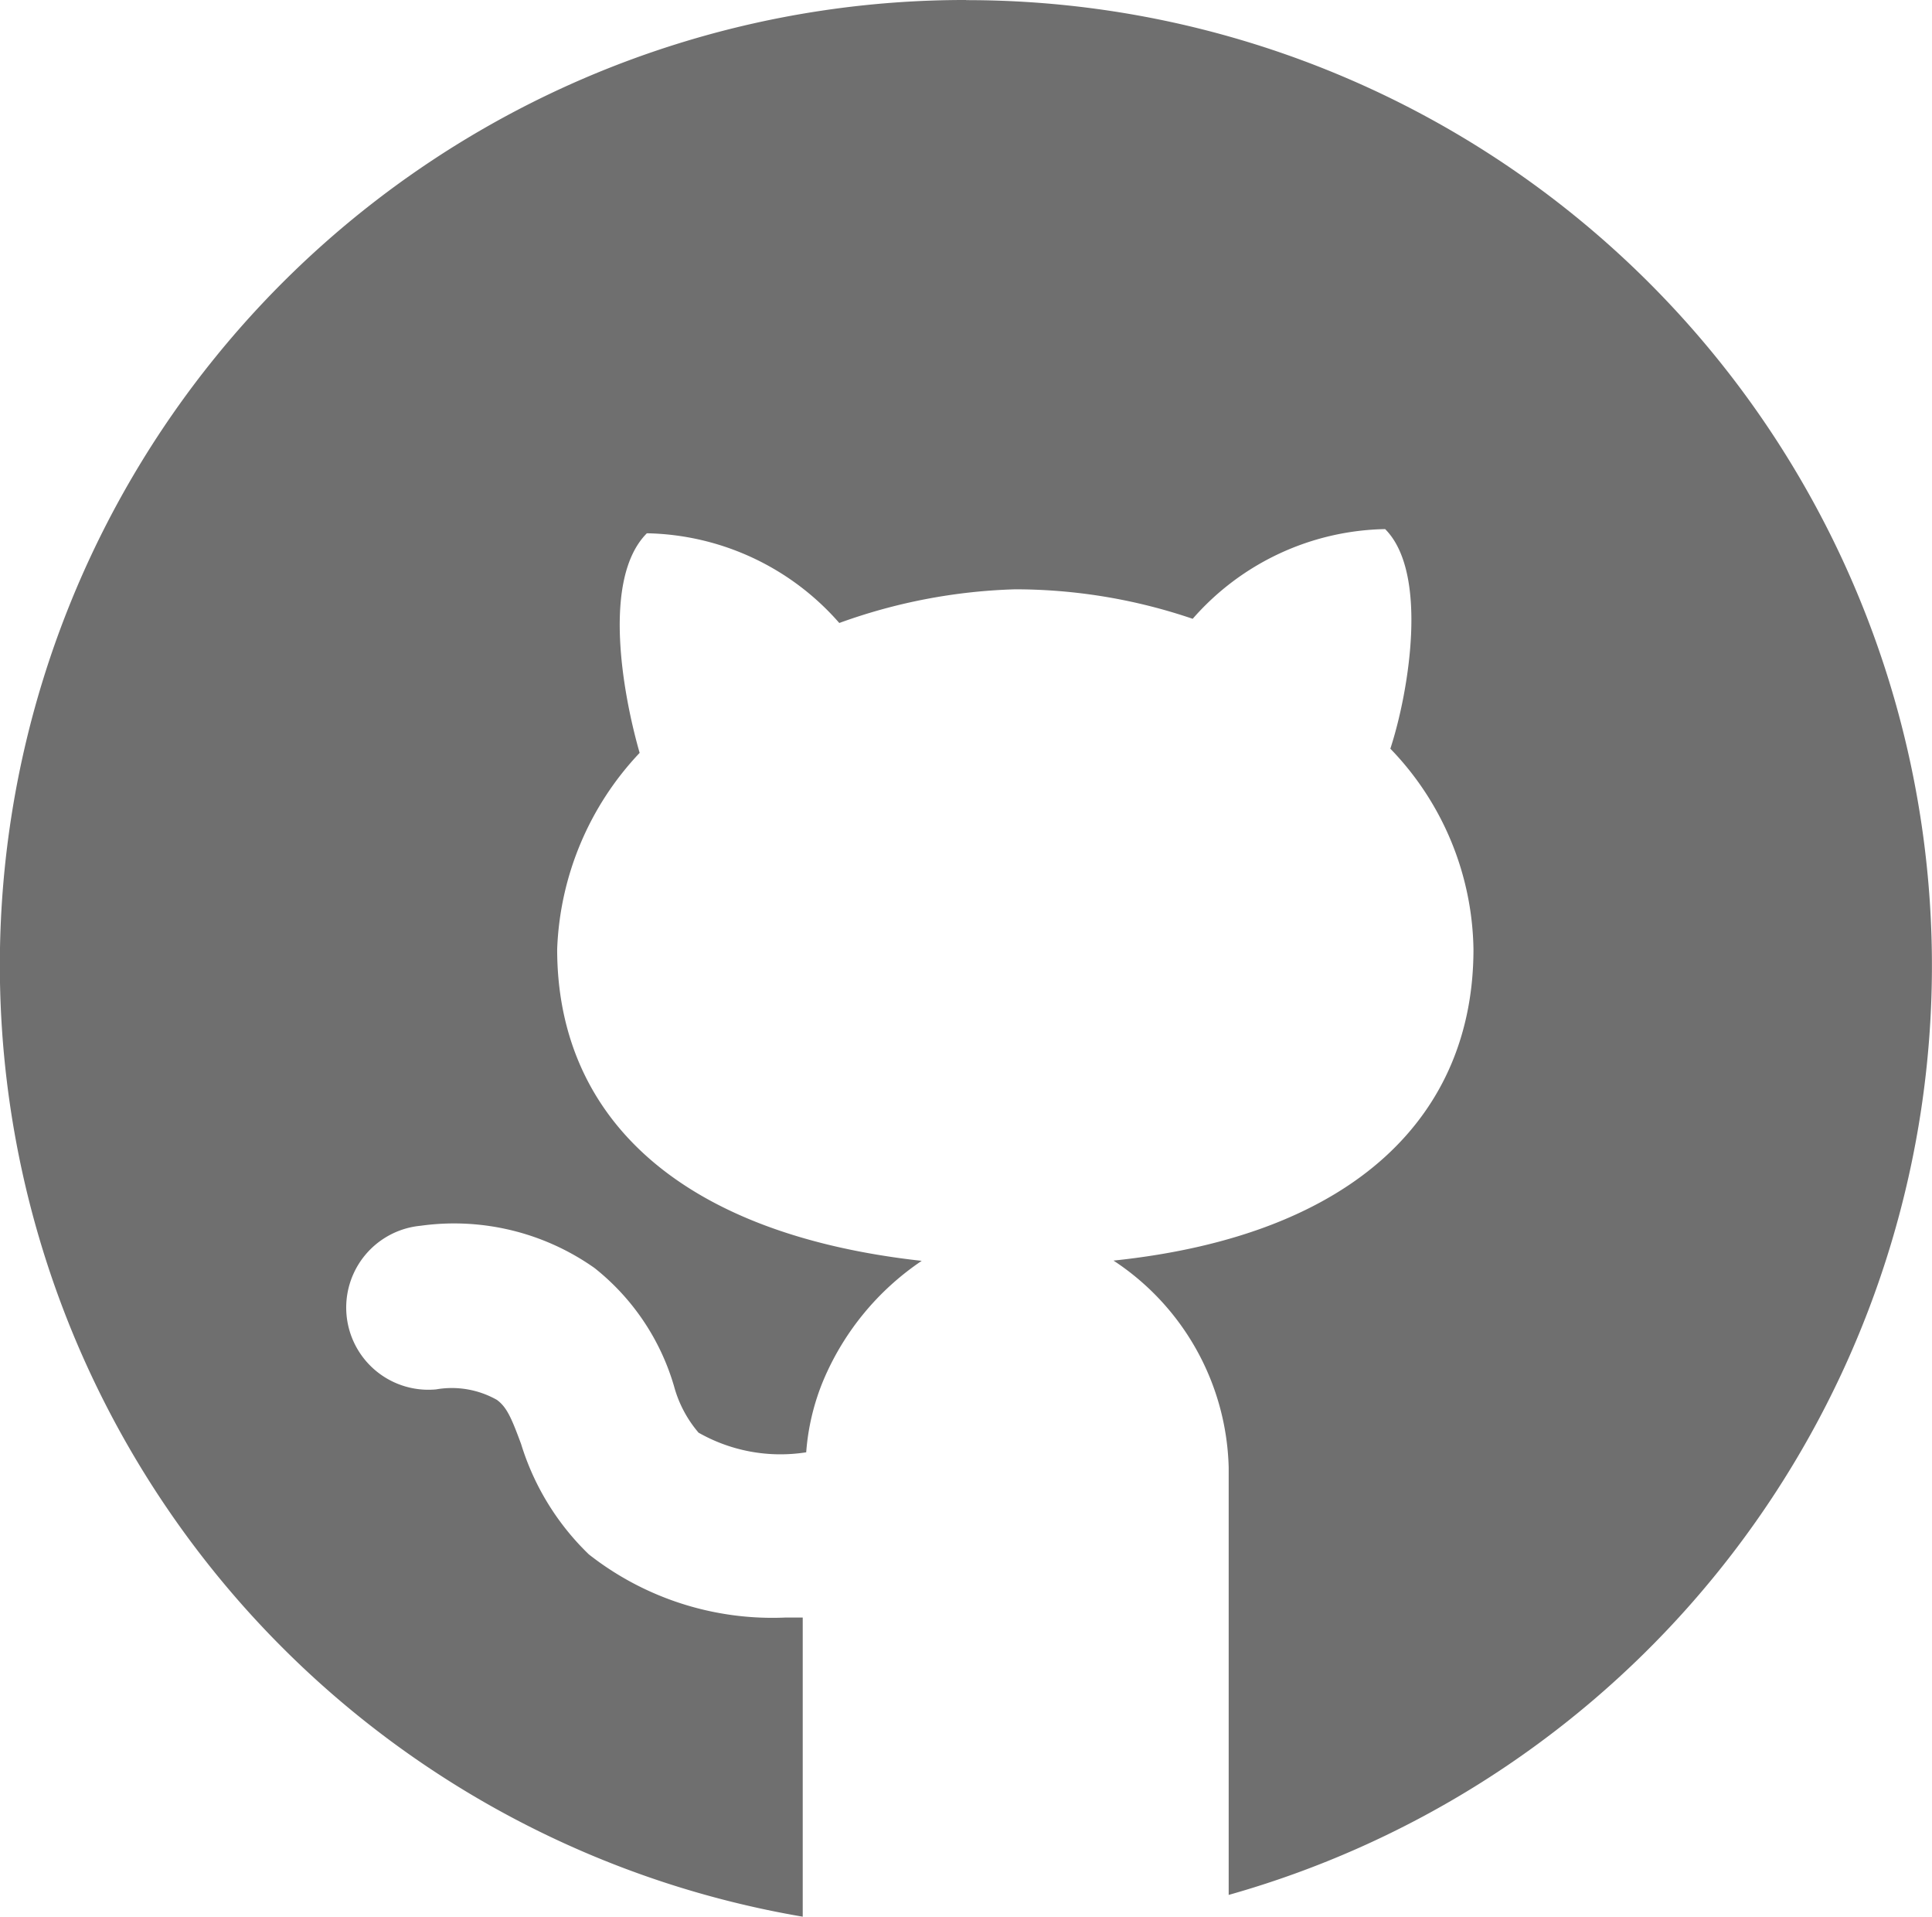 <svg id="Layer_2" data-name="Layer 2" xmlns="http://www.w3.org/2000/svg" width="30.008" height="29.763" viewBox="0 0 30.008 29.763">
  <g id="Layer_1-2" data-name="Layer 1-2" transform="translate(0 0)">
    <g id="github">
      <path id="Pfad_200" data-name="Pfad 200" d="M847.714,835.043a14.988,14.988,0,0,0-2.541,29.763v-4.645H844.9a4.615,4.615,0,0,1-3.049-.981,4.02,4.02,0,0,1-1.052-1.713c-.152-.412-.224-.574-.376-.686a1.423,1.423,0,0,0-.945-.163,1.276,1.276,0,1,1-.239-2.541h0a3.781,3.781,0,0,1,2.7.656,3.644,3.644,0,0,1,1.235,1.835,1.851,1.851,0,0,0,.381.722,2.573,2.573,0,0,0,1.672.305,3.6,3.6,0,0,1,.269-1.123,4.209,4.209,0,0,1,1.525-1.85c-3.853-.427-5.662-2.3-5.662-4.839a4.685,4.685,0,0,1,1.281-3.049c-.254-.884-.595-2.7.112-3.41a4.066,4.066,0,0,1,2.989,1.393,8.723,8.723,0,0,1,2.734-.523,8.568,8.568,0,0,1,2.755.458,4.066,4.066,0,0,1,2.989-1.393c.681.681.366,2.541.081,3.41a4.574,4.574,0,0,1,1.291,3.115c0,2.541-1.794,4.437-5.591,4.834a3.961,3.961,0,0,1,1.789,3.212v6.638a14.993,14.993,0,0,0-4.076-29.423Z" transform="translate(-832.705 -835.043)" fill="#6f6f6f"/>
    </g>
  </g>
</svg>
